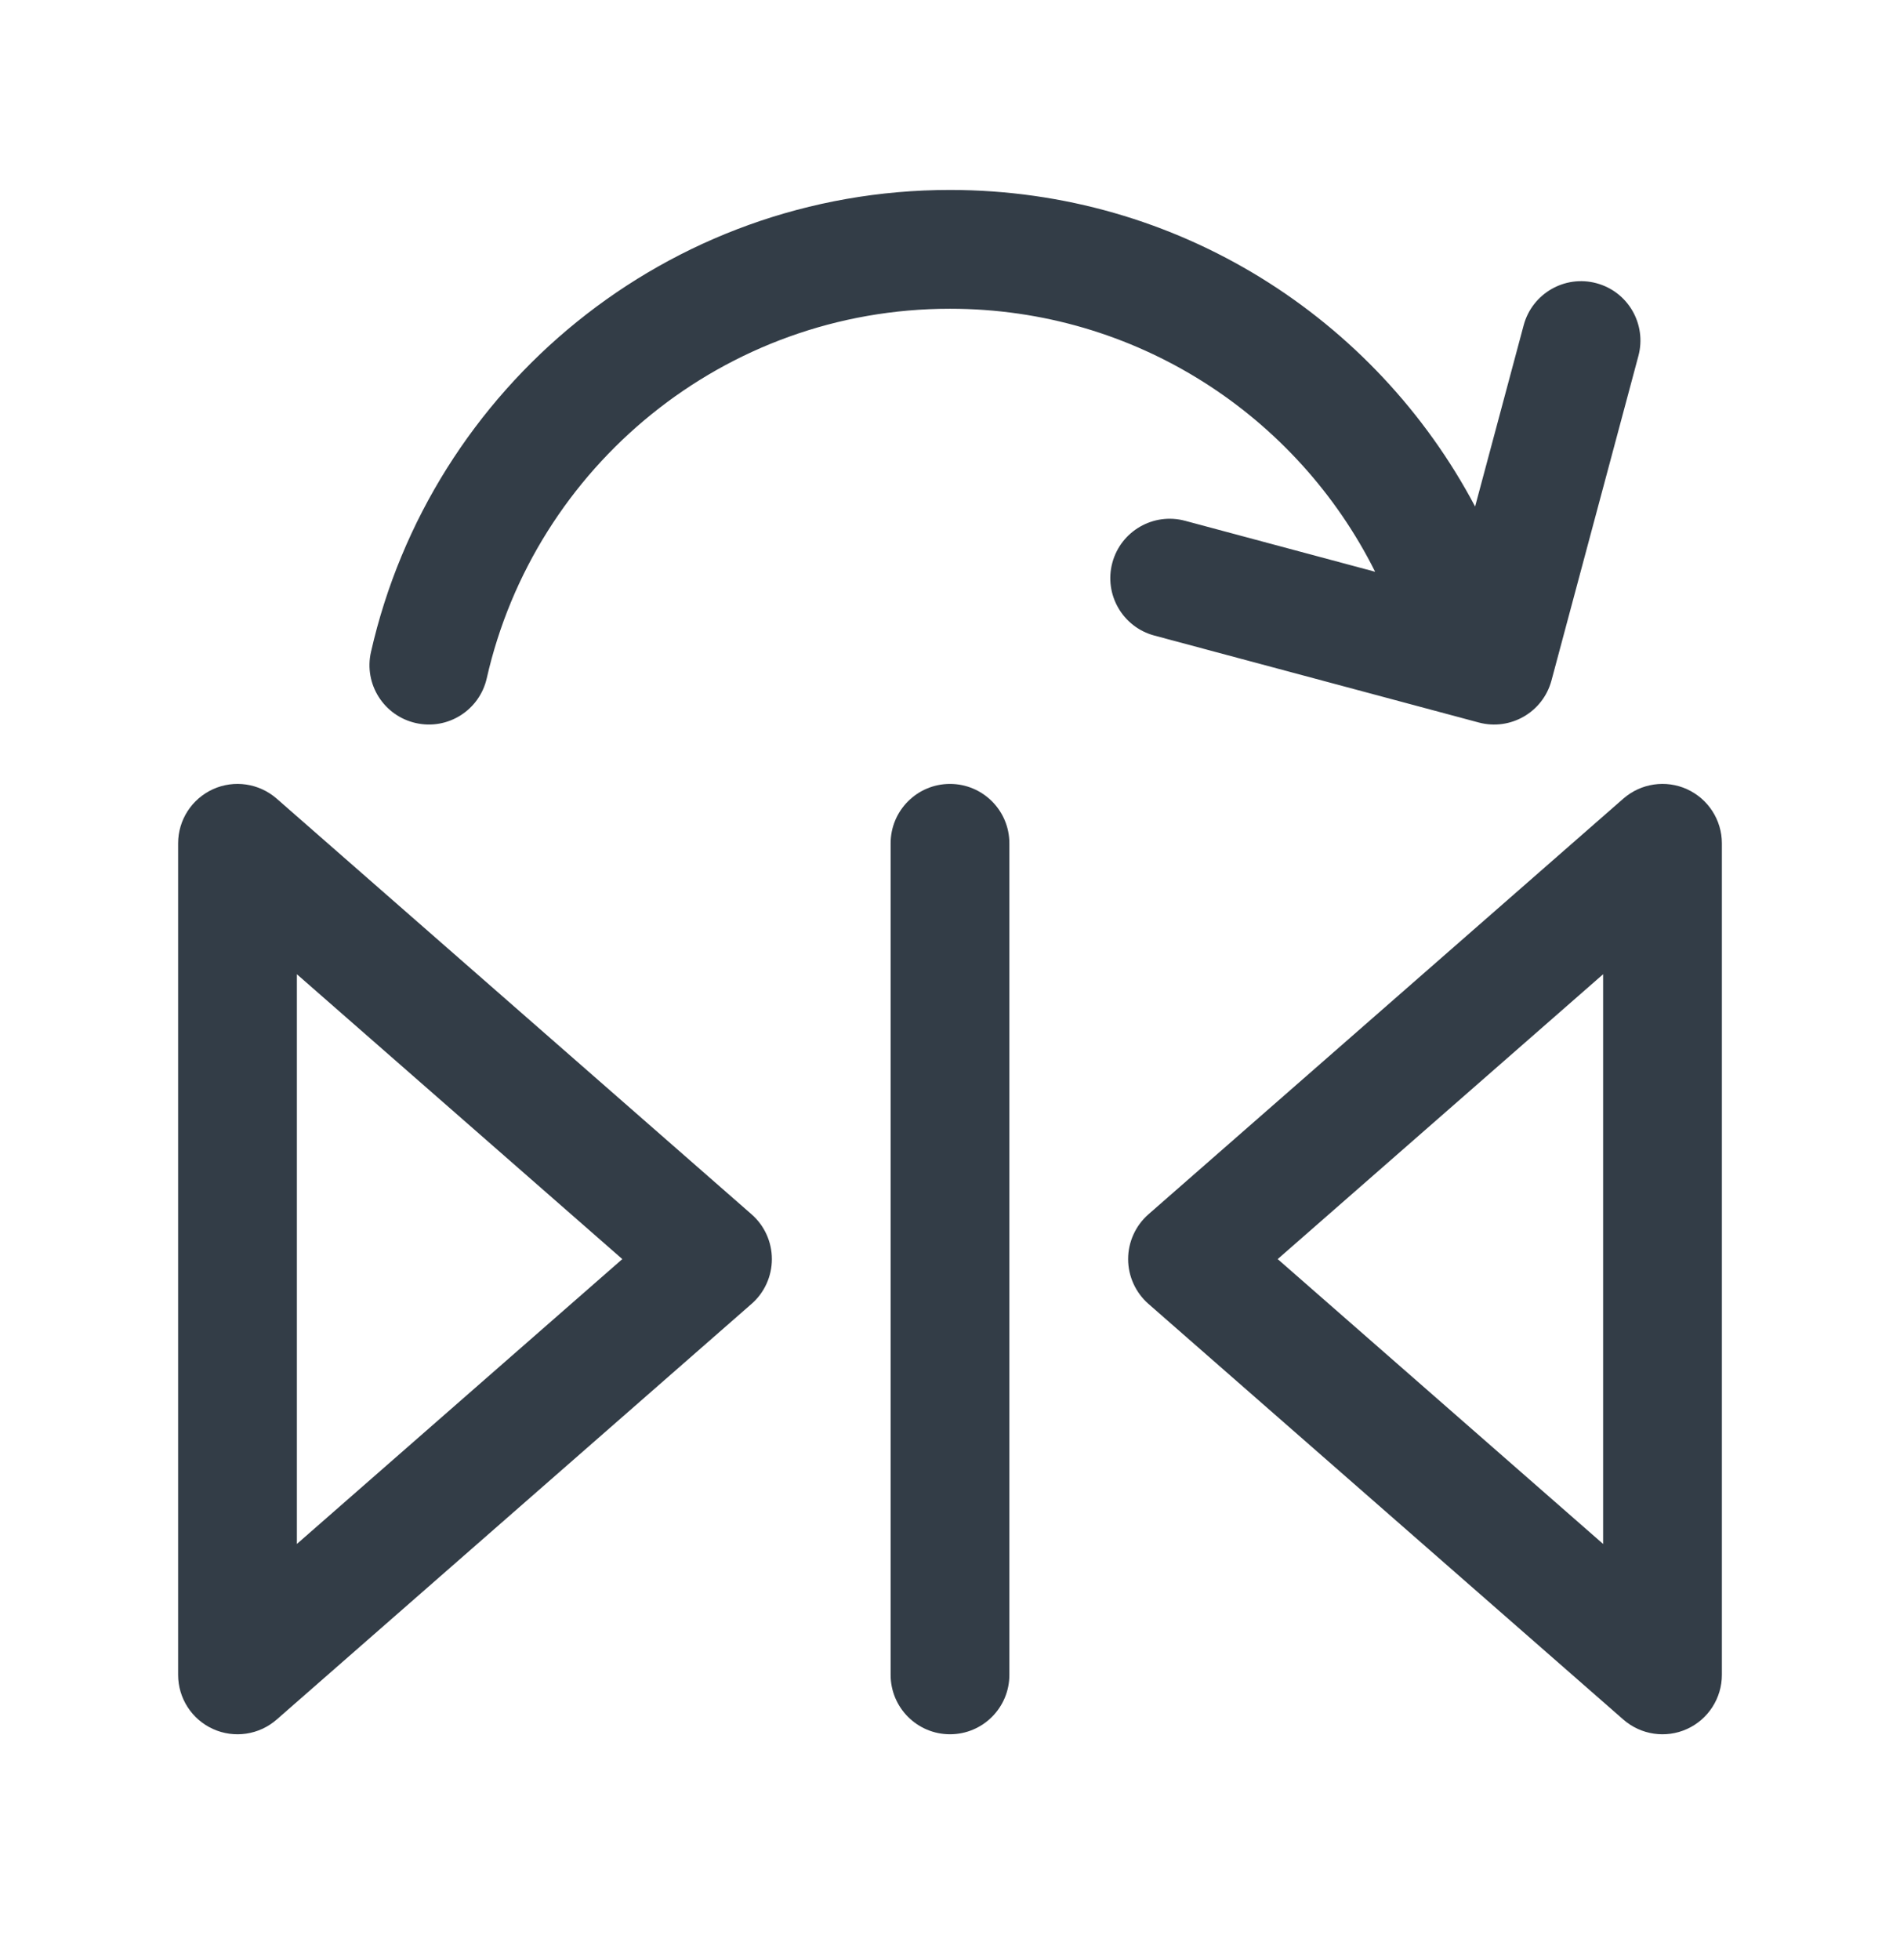 <svg width="32" height="33" viewBox="0 0 32 33" fill="none" xmlns="http://www.w3.org/2000/svg">
<path d="M16 5.198C12.194 5.198 9.006 7.857 8.198 11.419C8.076 11.958 7.54 12.296 7.002 12.173C6.463 12.051 6.125 11.515 6.248 10.977C7.258 6.523 11.239 3.198 16 3.198C19.837 3.198 23.167 5.358 24.844 8.528L25.662 5.475C25.805 4.942 26.354 4.625 26.887 4.768C27.421 4.911 27.737 5.459 27.594 5.993L26.13 11.457C25.987 11.99 25.439 12.307 24.905 12.164L19.441 10.7C18.908 10.557 18.591 10.009 18.734 9.475C18.877 8.942 19.425 8.625 19.959 8.768L23.16 9.626C21.848 7.001 19.134 5.198 16 5.198Z" fill="#333D47"/>
<path fill-rule="evenodd" clip-rule="evenodd" d="M13 21.198C13 20.91 12.876 20.635 12.659 20.445L4.659 13.445C4.363 13.187 3.944 13.125 3.587 13.287C3.229 13.45 3 13.806 3 14.198V28.198C3 28.59 3.229 28.947 3.587 29.109C3.944 29.271 4.363 29.209 4.659 28.951L12.659 21.951C12.876 21.761 13 21.486 13 21.198ZM5 25.994L5 16.402L10.481 21.198L5 25.994Z" fill="#333D47"/>
<path fill-rule="evenodd" clip-rule="evenodd" d="M19 21.198C19 20.91 19.125 20.635 19.341 20.445L27.341 13.445C27.637 13.187 28.056 13.125 28.413 13.287C28.77 13.45 29 13.806 29 14.198V28.198C29 28.59 28.77 28.947 28.413 29.109C28.056 29.271 27.637 29.209 27.341 28.951L19.341 21.951C19.125 21.761 19 21.486 19 21.198ZM27 16.402L21.519 21.198L27 25.994V16.402Z" fill="#333D47"/>
<path d="M17 14.198C17 13.646 16.552 13.198 16 13.198C15.448 13.198 15 13.646 15 14.198L15 28.198C15 28.75 15.448 29.198 16 29.198C16.552 29.198 17 28.75 17 28.198L17 14.198Z" fill="#333D47"/>
</svg>
